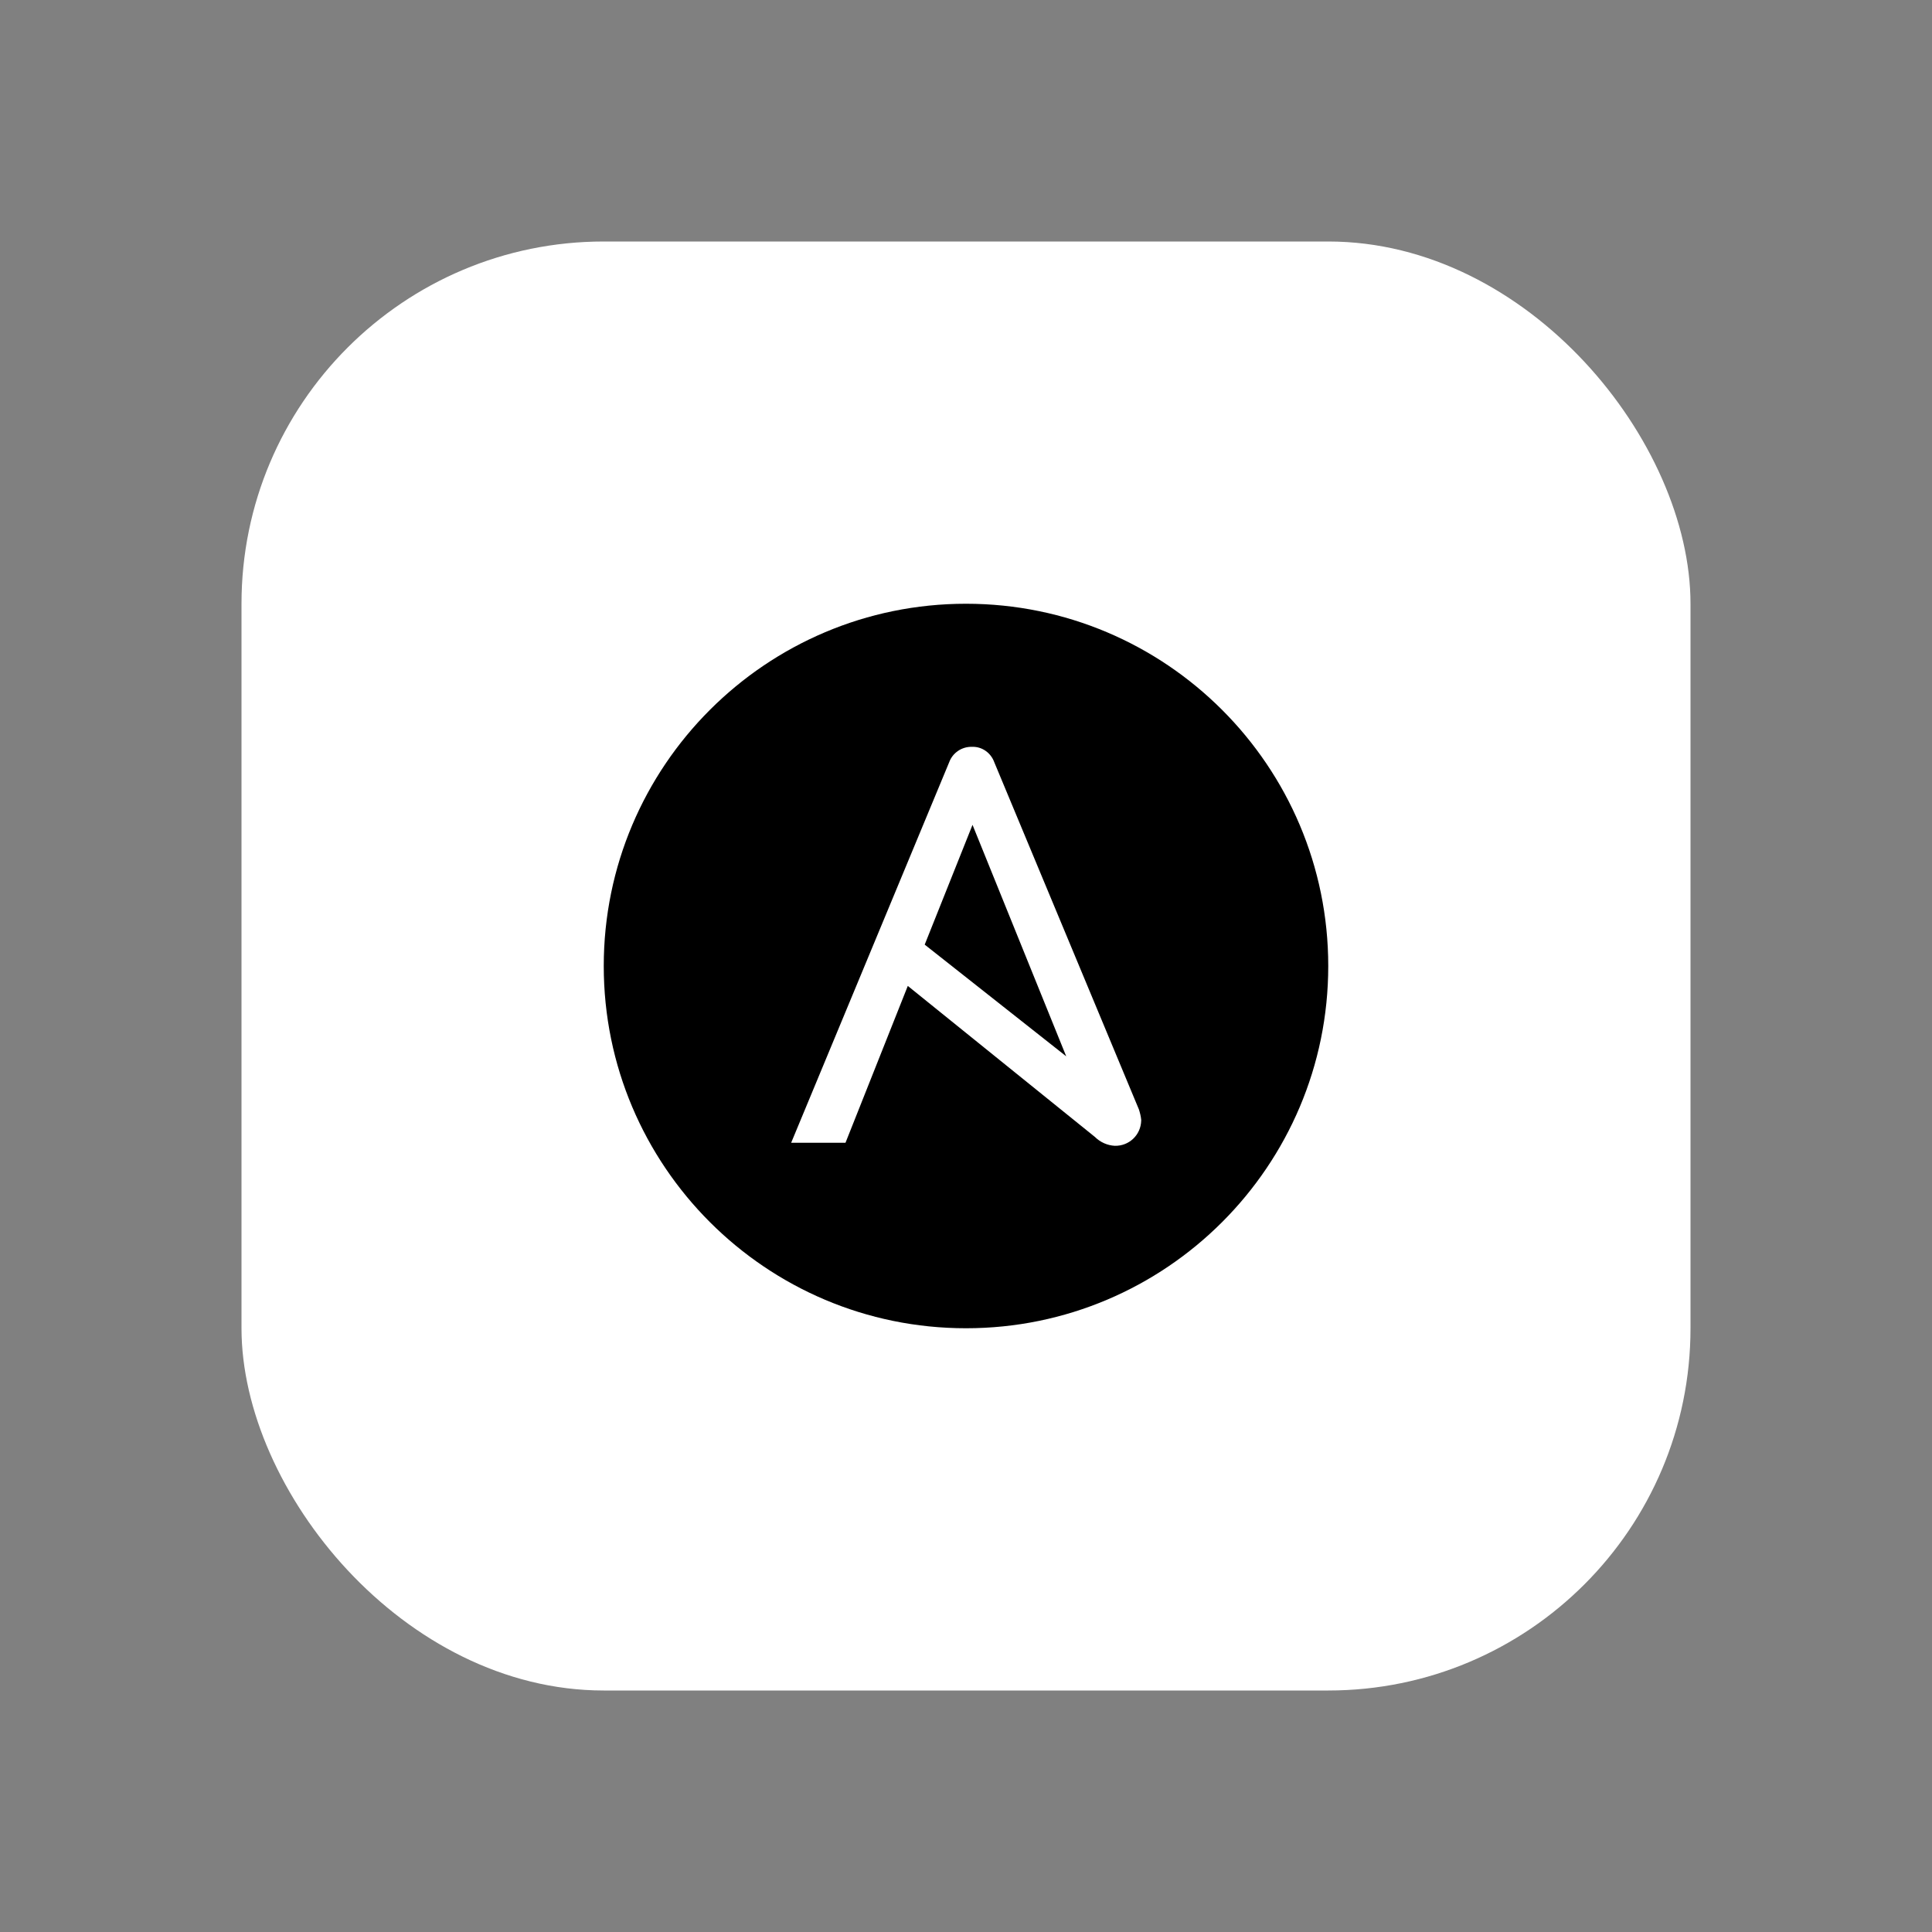 <svg width="16" height="16" viewBox="0 0 16 16" fill="none" xmlns="http://www.w3.org/2000/svg">
<rect x="0" y="0" width="16" height="16" fill="#808080" stroke="none"/>
<rect x="2" y="2" width="12" height="12" rx="3" fill="white"/>
<path fill-rule="evenodd" clip-rule="evenodd" d="M8 5C9.656 5 11 6.344 11 8C11 9.656 9.656 11 8 11C6.344 11 5 9.656 5 8C5 6.344 6.344 5 8 5ZM9.432 9.188L8.234 6.312C8.206 6.235 8.133 6.182 8.051 6.185C7.965 6.182 7.889 6.235 7.861 6.312L6.552 9.464H7.002L7.518 8.165L9.068 9.416C9.112 9.46 9.172 9.486 9.232 9.489C9.35 9.492 9.448 9.4 9.451 9.28V9.274C9.448 9.244 9.441 9.216 9.432 9.188ZM8.054 6.831L8.83 8.748L7.658 7.823L8.054 6.831Z" fill="black"/>
</svg>
